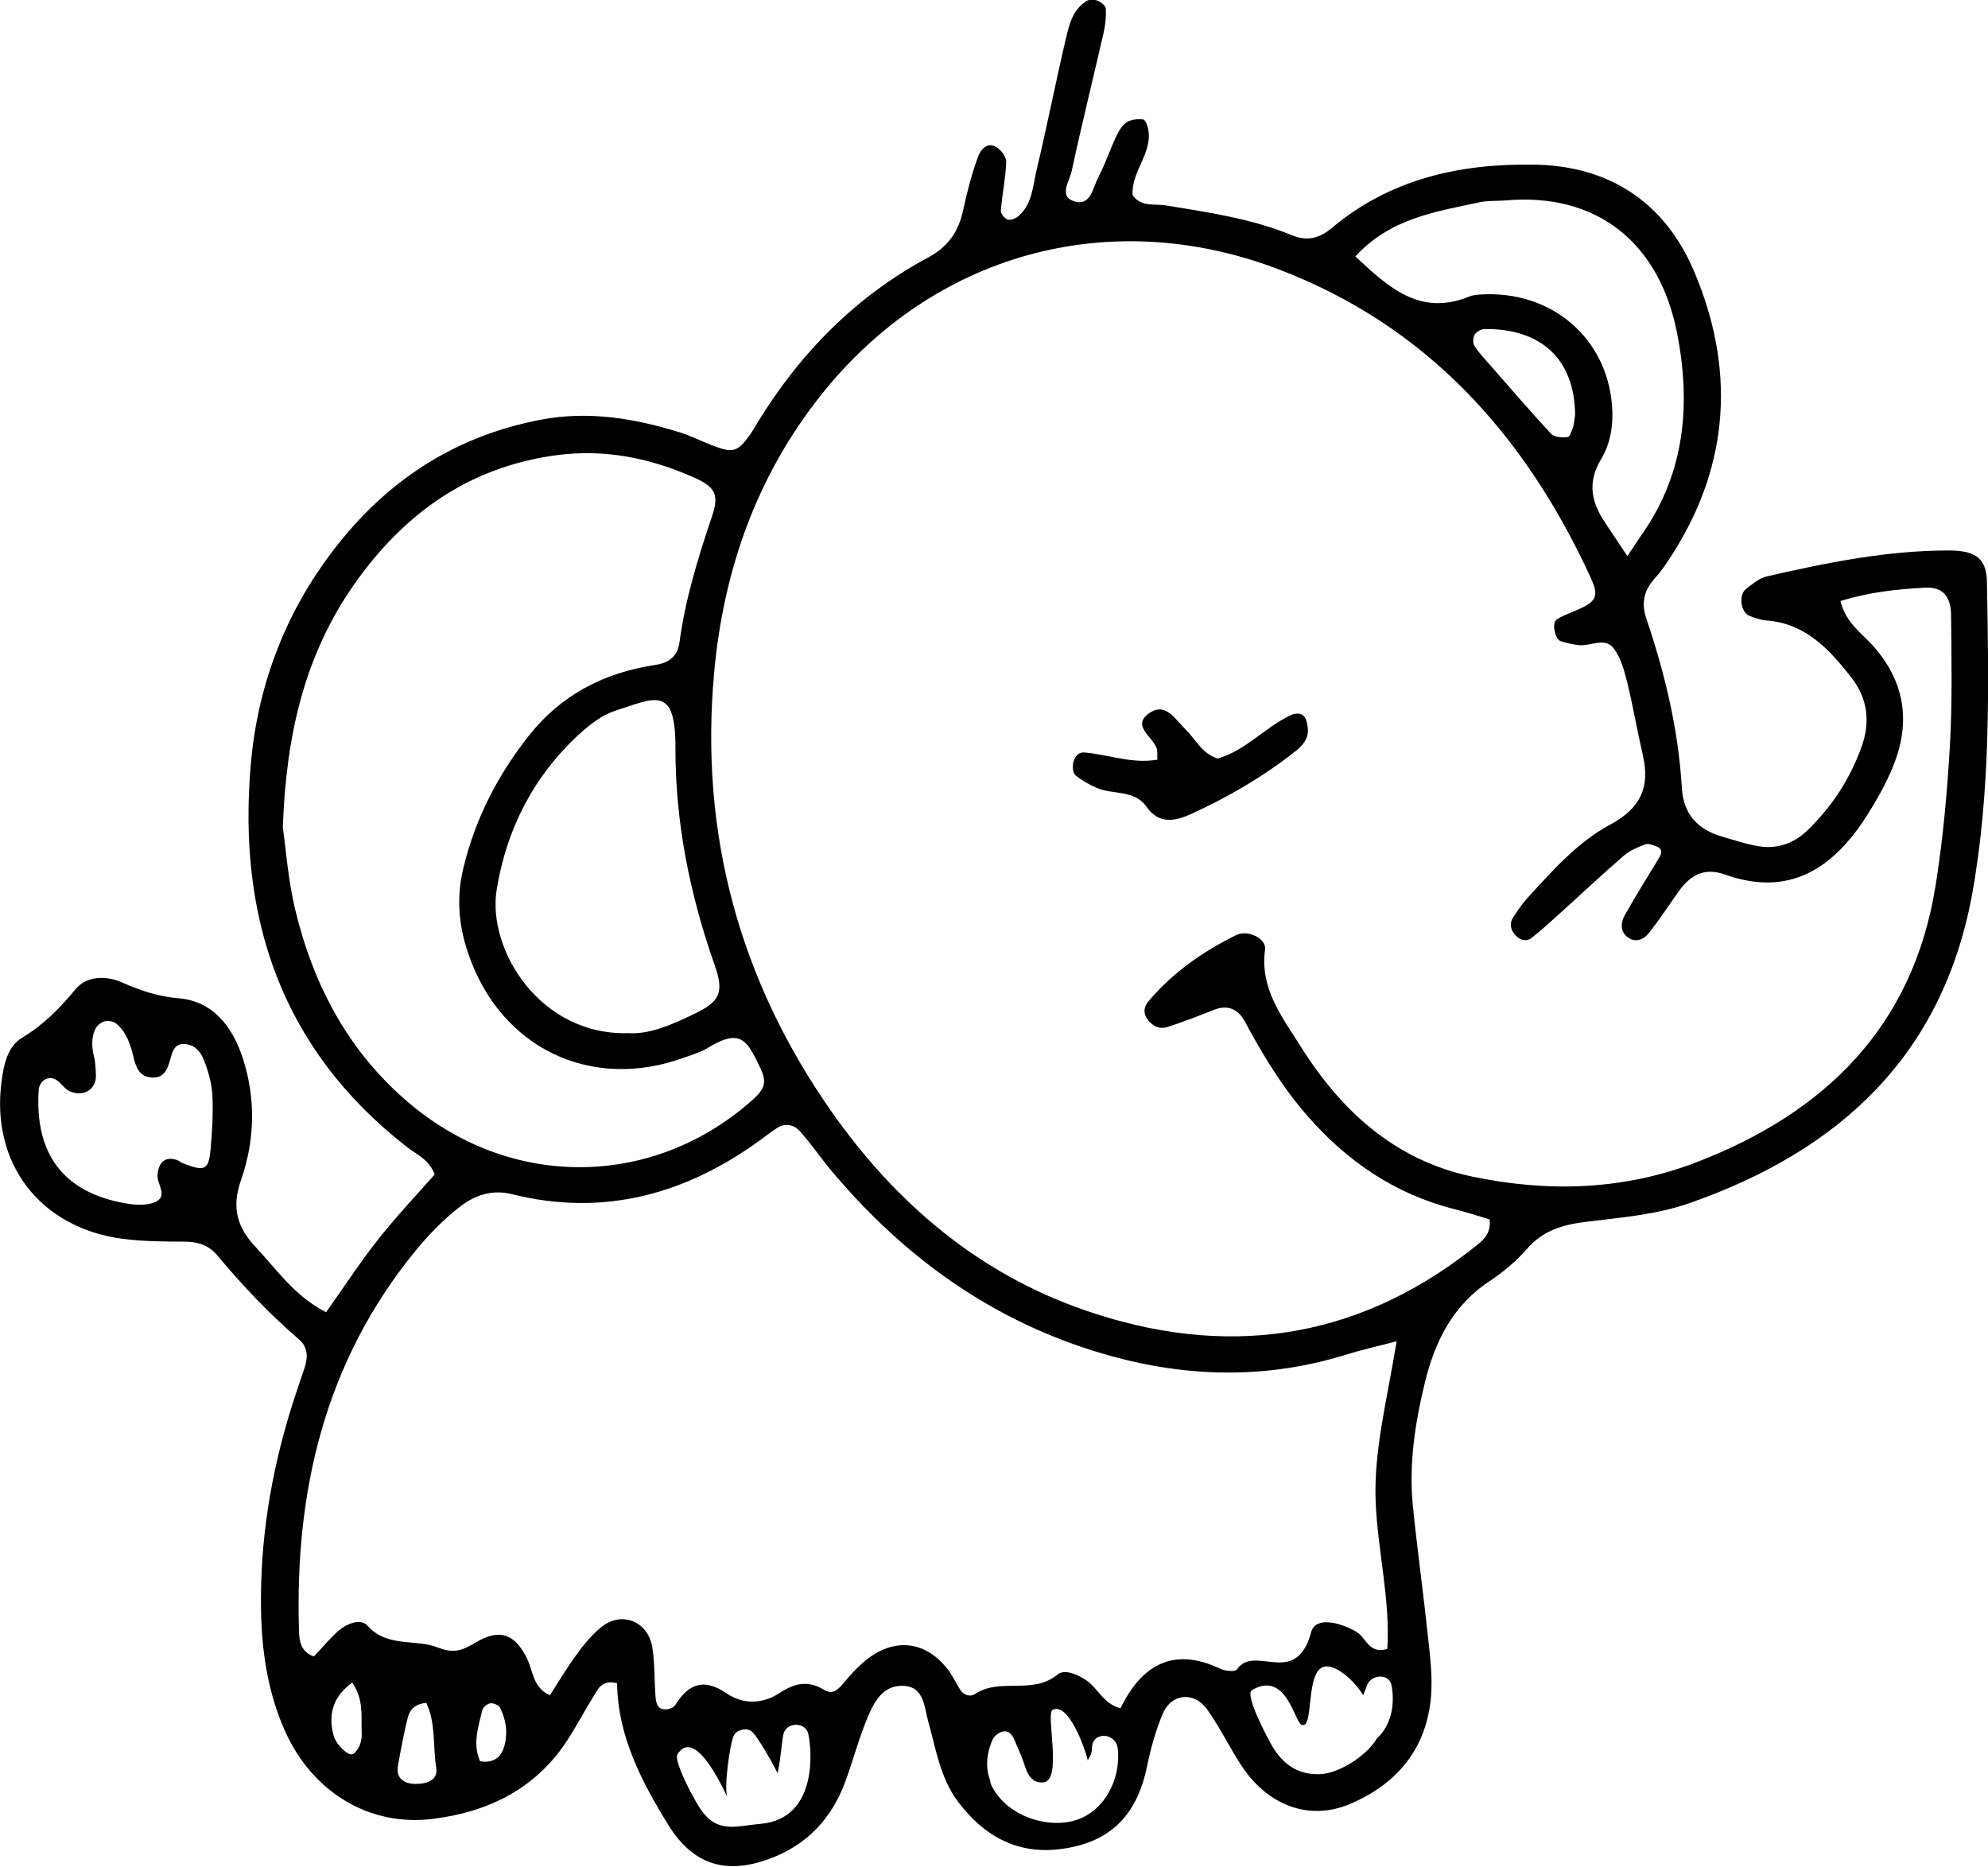 <?xml version="1.0" encoding="utf-8"?>
<!-- Generator: Adobe Illustrator 22.1.0, SVG Export Plug-In . SVG Version: 6.00 Build 0)  -->
<svg version="1.1" id="Layer_1" xmlns="http://www.w3.org/2000/svg" xmlns:xlink="http://www.w3.org/1999/xlink" x="0px" y="0px"
	 viewBox="0 0 920.1 864" style="enable-background:new 0 0 920.1 864;" xml:space="preserve">
<g>
	<path d="M919.6,269.3c-0.2-10.7-5.1-14.4-17.1-14.5c-28.8-0.1-56.9,5.6-84.8,12c-3.5,0.8-6.6,3.5-9.6,5.8
		c-3.5,2.7-2.5,10.8,1.5,12.4c2.6,1.1,5.4,2,8.1,2.2c18,1.4,29,13.4,39.1,26.3c7.6,9.8,9,20.7,4.7,32.4
		c-5.3,14.7-13.6,27.3-24.6,38.1c-6.6,6.5-14.5,9.2-23.5,7.6c-5.6-1-11-2.8-16.5-4.4c-11.3-3.3-17.8-10.5-18.5-22.6
		c-1.6-26.9-7.8-52.8-16.4-78.2c-2.4-7-1.3-12.9,3.7-18.5c3.2-3.5,5.9-7.5,8.4-11.5c26.8-42,28.9-86.5,9.8-131.2
		c-13.4-31.3-38.9-48.6-74.2-49c-34.4-0.5-66.4,6.7-93.4,29.4c-5.9,4.9-11.5,6.1-18.3,3.3c-18.7-7.7-38.6-10.6-58.3-13.8
		c-5.4-0.9-11.6,0.9-15.5-4.8c-0.7-10.9,9.1-19.1,7.3-30.2c-0.3-1.8-1.4-4.7-2.4-4.8c-2.6-0.3-5.7,0-7.8,1.4
		c-2.2,1.5-3.7,4.3-4.9,6.9c-2.8,6-4.9,12.4-8,18.3c-2.5,4.7-3.5,13.1-10.4,11.5c-8.6-2-3-9.5-2-14.2c4.6-21.4,9.9-42.7,14.8-64.1
		c0.8-3.6,1.2-7.5,1-11.2c-0.1-1.3-2.3-3-3.9-3.6c-1.5-0.6-3.9-0.6-5.1,0.2c-6.2,3.9-7.9,10.6-9.4,17c-4.8,20.4-8.8,41-13.7,61.4
		c-1.7,7.2-1.9,15.4-8.1,20.9c-1.3,1.2-3.6,2.2-5.1,1.9c-1.4-0.4-3.4-2.8-3.3-4.1c0.6-7.5,2.2-15,2.5-22.5c0.1-2.2-2.1-5.4-4.2-6.8
		c-4.5-3-7.6,0.9-8.8,4.1c-2.9,8-5.1,16.3-6.9,24.7c-2.1,9.9-6.7,16.9-16.1,22c-33.6,18-59.5,44.4-79.3,76.8c-1,1.6-1.9,3.3-3,4.9
		c-5.8,8.2-7.9,9-16.6,5.8c-5.4-2-10.5-4.7-15.9-6.4c-21.1-6.5-42.3-10.2-64.8-5.9c-38.4,7.4-69,26.8-93.1,56.9
		c-24,29.9-37.6,64.6-40.9,102.3c-6.3,70.9,14,132,72.1,177.3c4.4,3.5,10.2,5.6,13,12.8c-8.2,9.3-17.3,18.9-25.5,29.2
		c-8.3,10.4-15.6,21.6-24.8,34.6c-14.8-7.7-22.8-19.8-32.5-30.1c-8.5-9-11.4-18.1-6.9-31c6.4-18.2,7-37.5,0.9-56.4
		c-4.7-14.6-13.8-26.4-29.4-27.8c-9.8-0.8-18-3.6-26.6-7.4c-7.3-3.2-16.2-3.1-21.4,3.1c-7.3,8.9-14.9,16.6-24.9,22.6
		c-6.6,4-8.4,12.4-9.4,20.2c-5,37.9,17.8,67.7,56,72.8c9.4,1.2,19,1.3,28.6,1.3c6.2,0,11.2,1.6,15.2,6.3
		c11.6,13.9,24.1,27.1,37.9,39c4.2,3.6,4.1,8.2,2.6,13c-2.1,6.3-4.3,12.6-6.3,19c-9.4,30.3-14.4,61.3-13.9,93
		c0.3,19.2,3.1,38.1,10.9,55.8c12.6,28.6,39.2,44.8,68.6,41.1c25.6-3.2,47.5-13.8,62.2-36.3c4.2-6.4,7.7-13.2,11.7-19.6
		c2.3-3.7,4-8.8,11.4-6.9c0.3,24.4,11.3,45.6,23.9,65.9c11.4,18.3,26.8,22.8,46.8,15.3c17.2-6.4,28.6-18.5,34.9-35.6
		c3.6-9.8,6.3-20.1,10.3-29.7c2.9-6.9,6.9-14.7,15.8-14.7c10.4-0.1,10.3,9.4,12.3,16.5c3.6,12.8,5.5,26.2,13.9,37.3
		c13.3,17.5,30.3,25.6,52.5,20.9c20.4-4.2,30.7-17.4,34.8-37.1c1.7-8.3,4-16.7,7.3-24.6c3.9-9.4,14.4-10.6,20.5-2.2
		c6.1,8.5,10.6,18.1,16.4,26.8c12.2,18,31.1,25,49.8,17.1c21.7-9.2,35.5-25.6,37.5-49.8c0.8-9.4-0.5-19.1-1.5-28.5
		c-2.1-19.9-4.9-39.8-6.9-59.7c-1.9-19.2,1-38.3,5.5-56.8c4.5-18.8,12.8-35.9,30-47.2c6.3-4.2,12.3-9.2,17.3-14.9
		c7.5-8.7,16.8-11.3,27.7-12.6c16-2,32.2-3.2,47.8-8.7c68.9-24.2,116.4-67.7,130.4-142.1C921.4,366.7,920.5,317.9,919.6,269.3z
		 M97.4,532.6c-0.9,9.1-2.9,9.7-12.8,5.8c-0.9-0.3-1.6-1.1-2.5-1.4c-5.4-1.9-8.6,0.6-9.2,6.7c-0.4,4.3,5,9.8-0.9,12.6
		c-3.9,1.8-9.3,1.5-13.8,0.7C29.4,552,16,534.2,17.9,504.5c0.3-4.1,4.3-6.8,7.9-4.8c2.4,1.3,4,4.3,6.4,5.4
		c6.3,2.8,12.1-0.7,12.2-6.9c0-2.8-0.4-5.7-0.5-7.5c-1.5-5.7-1.9-10.5,0.5-14.9c0.8-1.4,2.6-2.7,4.1-3.1c1.6-0.3,4,0,5.2,1
		c4.6,3.7,6.5,9.2,7.9,14.8c1.1,4.7,2.4,9.6,8.2,10.2c6.1,0.7,7.8-3.9,9.1-8.7c1-3.7,2.1-7.4,7.3-6.7c4.4,0.6,6.8,3.9,8.1,7.2
		c2.1,5.2,3.7,10.9,4,16.5C98.7,515.5,98.2,524.1,97.4,532.6z M684.9,93.6c3.7-0.8,7.6-0.5,11.4-0.8c43.6-4,71.7,20.4,79.8,60.9
		c6.5,32.6,4,64.6-15.8,93.1c-1.6,2.3-3.2,4.7-7.1,10.6c-5.2-7.8-7.8-11.7-10.4-15.6c-6.3-9.4-8.2-18.6-1.8-29.2
		c4.4-7.3,5.8-16,5.1-24.8c-2.4-31.5-28.1-53.4-60.6-51.5c-1.9,0.1-3.9,0.3-5.6,1c-22.8,9.2-37.2-4.3-52.6-18.6
		C643.6,100.9,664.6,98,684.9,93.6z M729,192c-0.3,1.7-0.4,3.7-0.9,5.5c-0.6,1.8-1.5,4.7-2.5,4.8c-2.5,0.3-6.1,0.1-7.6-1.4
		c-9.7-10.4-19-21.3-28.4-32c-2.5-2.8-5.1-5.6-7.2-8.8c-0.8-1.3-0.7-3.9,0.1-5.2c0.8-1.3,3-2.6,4.6-2.6
		C713.5,152,728.8,166.5,729,192z M189.4,510.6c-28.1-23.7-44.4-54.6-52.8-89.7c-3.3-13.8-4.3-28.2-5.7-37.9
		c1.5-43.5,10.4-80.2,33-112.5c22.9-32.6,52.9-54.3,93.5-59.8c22.6-3,43.6,1.3,64,10.4c9.8,4.4,11.5,8,8.1,18
		c-6.4,19-12.3,38.1-15,58.1c-0.9,6.9-5.2,9.7-11.4,10.6c-23.6,3.6-43.4,13.8-58.4,32.8c-14.4,18.3-24.7,38.3-30.2,61
		c-3.3,13.5-2.3,26.4,2.1,39.4c14.8,44.1,57,64.5,100.7,48.3c3.6-1.3,7.3-2.4,10.5-4.4c15.4-9.4,18.2-2.6,23.7,8.6
		c3.8,7.7,2.8,10.5-4.8,17C300.8,550.1,236.2,550.2,189.4,510.6z M330.7,446.5c4.6,13,2.5,17.1-9.4,22.8c-10.3,5-20.8,9.6-30.7,8.9
		c-40.6,1.1-65.3-38.6-60.7-66.6c4.6-28,17.1-52.4,38.2-71.8c4.8-4.4,10.5-8.8,16.6-10.8c18.2-5.9,28-12,27.9,16.8
		C312.5,380.3,319.2,413.8,330.7,446.5z M163.7,811.7c-2.1,1.8-8.3-4.2-9.4-8.7c-2.5-10,0.1-17.9,8.7-24.2
		c5.4,7.7,4.1,15.4,4.4,22.8C167.6,805.4,166.7,809.1,163.7,811.7z M192.4,825.7c-6,0-9.2-3.1-8.2-8.5c1.3-7.4,2.7-14.8,4.5-22.1
		c0.9-3.8,3.5-6.5,8.6-6.9c4.5,9.4,3,20.1,4.6,30.1C202.8,824.1,197.5,825.7,192.4,825.7z M233.1,809.2c-1.7,5-5.7,6.9-10.9,6
		c-3.6-8-0.8-15.8,1-23.6c0.3-1.3,2.3-3,3.7-3.2c1.4-0.2,3.9,0.8,4.5,2C234.4,796.3,235.2,802.8,233.1,809.2z M351.8,844.2
		c-9.9,0.8-18.5,4.3-26-4.7c-4.1-4.9-14.1-24.5-12.3-27.4c8.6-14.1,23,19.9,23.1,19.5c-1.6-4.2,1.2-24.5,3-28.2
		c1.3-2.7,5.7-3.9,8.2-2.1c2.7,2,10.8,16.6,12,19.3c1-2,2.2-15.8,2.8-18c1.4-5.6,10.2-5.8,11.5,0C375.7,809.5,378.8,842,351.8,844.2
		z M496.4,842.9c-14,3.4-31.6-3.6-37.7-16.9c-0.3-0.7-0.4-1.4-0.5-2.1c-2-5.4-1.8-11.8,1.1-18.5c0.7-1.6,2.4-3.1,4-3.7
		c3.2-1.2,5,0.9,6.2,3.6c1.1,2.6,2.2,5.2,3.3,7.8c2.1,5.1,2.9,12.4,10,11.9c9.2-0.6,1-32,4.4-33.6c7.4-3.5,14.7,17.5,15.9,22
		l0.3,1.4c1.2-1.7,2-3.6,2-5.6c-0.1-7.9,11-7.4,11.9,0C519,823.4,511,839.3,496.4,842.9z M637.2,804.7c-4.1,7.3-16.4,15.6-25.2,16.4
		c-10.5,0.9-18-4.1-23.2-12.9c-1.9-3.3-12.9-23.8-9.4-25.9c15.7-9.3,19.7,14.3,22.8,15.9c6.5,3.5,1.2-27,11.9-26.9
		c5.8,0.1,13.6,7.9,16.8,13.3c0.6-1.4,1.2-2.8,1.7-4.3c1.6-5.2,10.5-6.2,11.5,0C645.7,789.4,643.7,798.9,637.2,804.7z M636.7,695.5
		c1,22.7,6.8,45.1,5.4,67.7c-8.4,2.7-9.8-5.2-14.3-7.9c-7.3-4.3-18.9-7.3-20.9,0c-7.1,26.4-26.2,5.4-34.4,17.4
		c-0.8,1.2-5.5,0.8-7.7-0.3c-22.1-10.5-36.6-1.4-46.2,18.3c-8-2.1-10.4-9.3-15.9-13c-4.2-2.8-10.1-5.3-13.3-2.6
		c-11.4,9.5-26.5,1.3-38,8.9c-2.4,1.6-5.5,0.7-7.2-2.2c-2-3.3-3.6-6.8-6-9.7c-9.6-11.9-22.7-14-35.3-5.3c-4.6,3.2-8.5,7.6-12.2,11.9
		c-2.6,3.1-5.1,6-9.2,3.5c-7.6-4.6-13.7-3.2-21,1.6c-7.3,4.8-16.5,5.3-24.2,0c-10.3-7.1-17.5-4.7-23.7,5.3c-0.8,1.3-3.2,2.2-4.9,2.1
		c-3.6-0.1-4.1-3.3-4.3-6c-0.6-7.6-0.3-15.3-1.5-22.8c-2-12.1-14.4-16.9-23.7-9.2c-4.4,3.6-8.1,8.1-11.4,12.7
		c-4.5,6.1-8.3,12.6-12.3,18.8c-8.1-3.8-7.7-11.4-10.6-17.1c-5.5-11.1-12.4-14-23.3-7.6c-6.3,3.7-10.3,5.6-17.8,2.6
		c-10.6-4.2-23.6,0.2-32.9-10.3c-3-3.3-9.4-0.8-13.1,2.4c-4.2,3.7-7.8,8.1-11.5,12c-6.1-2.1-6.8-7.2-6.9-11.6
		c-2.1-64.9,12-125.1,54.1-176.4c6-7.3,12.8-14.3,20.3-20.1c6.7-5.2,14.5-8.2,24-5.9c42.8,10.7,81.1,0,116-25.7c2.3-1.7,4.6-3.5,7-5
		c3.8-2.4,7.8-1.3,10.3,1.5c5.1,5.6,9.4,12,14.3,17.9c30.6,36.6,67.4,64.7,112.6,80.8c41.6,14.8,83.7,18,126.4,4.7
		c6.3-2,12.8-3.4,23-6.1C641.9,648.5,635.7,671.6,636.7,695.5z M902.5,344.7c-1.3,21.9-3.2,43.8-6.7,65.4
		c-10.4,65-51,104.8-110.2,127.7c-33.8,13.1-68.8,14.2-104.2,6.8c-36.1-7.6-61-30.8-79.7-60.7c-8.3-13.2-18.7-26.4-16.2-44.4
		c0.7-5.2-8.1-9.3-13.3-6.7c-15.5,7.6-29.5,17.4-40.7,30.7c-1.8,2.1-2.6,5-0.7,7.9c2.4,3.5,5.8,5.2,9.7,3.9
		c7.2-2.3,14.3-5.1,21.4-7.9c6.6-2.6,11.3-0.1,14.3,5.5c8.1,15.1,16.9,29.7,28.3,42.9c18.7,21.6,41,36.9,68.8,43.9
		c5.5,1.4,10.9,3.1,16.1,4.7c1,7.5-4.3,10.7-8.6,14.1c-54.2,42.3-114.3,50.1-178.3,28.1c-49.5-17-87.8-49.6-117.6-92
		c-42.7-60.9-61.1-128.7-54.4-203c4.3-47.6,19.6-91.2,49.7-129c51.8-65,132.8-87.7,210.9-58.2c69.1,26.1,114.7,76.9,145,142.7
		c4.3,9.4,2.9,11.5-8.2,16.1c-2.6,1.1-5.2,2-7.5,3.6c-2.3,1.6-0.7,9.2,2,10c2.7,0.8,5.5,1.5,8.2,1.8c5.5,0.6,12.1-3.8,16.2,1.4
		c3.3,4.3,4.9,10.2,6.3,15.7c2.7,11.1,4.6,22.4,7.2,33.6c3.5,14.9-0.8,24.7-15.1,32.4c-15.1,8.1-26.8,21.4-38.4,34.1
		c-2.5,2.8-4.7,6-6.7,9.2c-1.6,2.7-0.8,5.6,1.2,7.8c2.1,2.3,5,3.3,7.6,1.3c5.2-4.1,10.1-8.7,15-13.1c9.2-8.3,18.2-16.8,27.6-24.9
		c2.8-2.4,6.5-4,10-5.3c1.5-0.5,3.6,0.4,5.3,1c2.2,0.8,2.6,2.6,1.4,4.7c-5.4,9-11,17.8-16.1,26.9c-1.9,3.3-2.5,7.6,1.2,10.4
		c3.6,2.7,7.4,1.2,9.9-2c4.7-6,8.9-12.3,13.3-18.6c5.4-7.8,11.9-12,21.9-8.4c29.5,10.5,49.7-2.6,65.2-26.6
		c4.6-7.2,8.9-14.7,12.2-22.6c8.5-20.2,6.4-39-8.3-56c-5.4-6.3-13.2-11-15.7-21.4c13.1-4.1,26.1-5.5,39.2-6.2
		c7.8-0.4,11.9,3.7,12,12.6C903.2,304.6,903.6,324.7,902.5,344.7z"/>
	<path d="M535.7,351.6c-0.2-2.1,0.2-4-0.5-5.6c-2.2-5.4-11.9-10.5-2.7-16.3c7.1-4.5,11.6,3.4,16.2,7.9c4.7,4.6,7.5,11.1,14.8,13.5
		c12.9-3.6,21.8-14.3,33.7-20c2.5-1.2,6-1.4,7.2,1.9c0.9,2.4,1.3,5.6,0.5,8c-0.8,2.5-3,4.9-5.2,6.6c-15,11.9-31.4,21.4-48.7,29.3
		c-7.2,3.2-14.6,4.7-20.3-3.4c-5.7-8.2-15.7-5.5-23.3-8.9c-3.4-1.5-6.7-3.4-9.6-5.7c-1.1-0.9-1.4-3.5-1.2-5.2
		c0.5-2.9,2.1-5.7,5.4-5.4C513.3,349.3,524.2,353.7,535.7,351.6z"/>
</g>
</svg>
